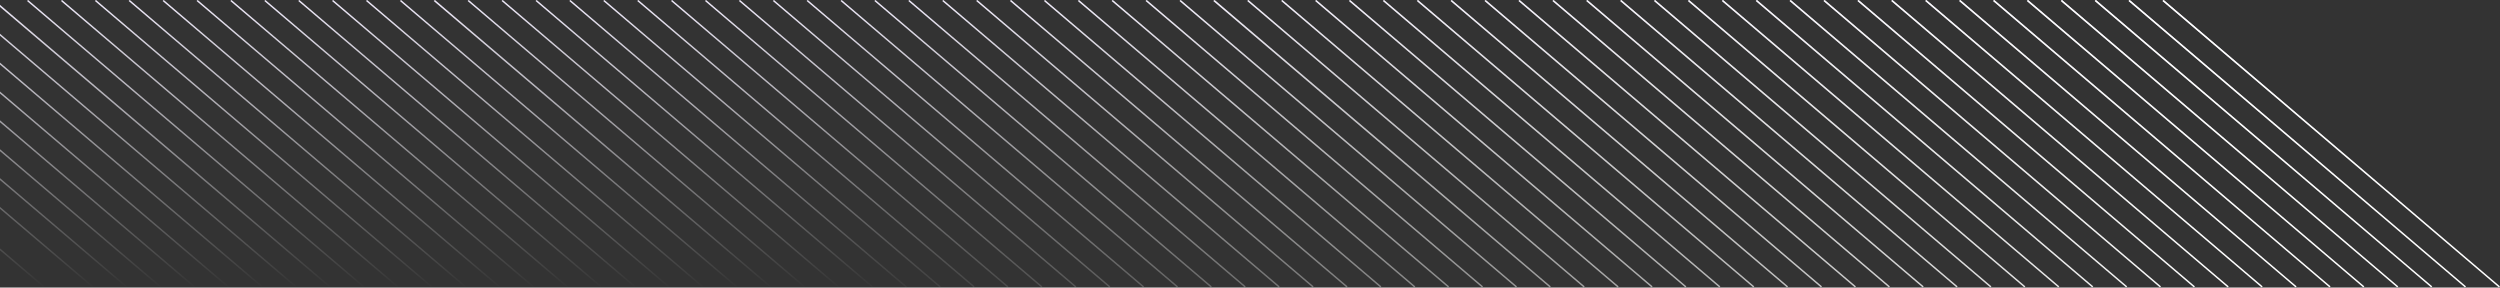 <svg width="1539" height="177" viewBox="0 0 1539 177" fill="none" xmlns="http://www.w3.org/2000/svg">
<rect x="0" y="0" width="1539" height="177" fill="#333333" stroke="none"/>
<path d="M0 127.365V128.557L56.793 176.915L57.492 176.319L0 127.365ZM0 109.657V110.848L77.69 177L78.39 176.404L0 109.657ZM0 91.863V93.055L98.487 176.915L99.187 176.319L0 91.863ZM0 74.069V75.261L119.384 176.915L120.084 176.319L0 74.069ZM0 56.361V57.553L140.282 177L140.982 176.404L0 56.361ZM0 38.567V39.759L161.079 176.915L161.779 176.319L0 38.567ZM0 20.773V21.965L181.976 176.915L182.676 176.319L0 20.773ZM0 2.98V4.257L202.874 177L203.574 176.404L0 2.98ZM17.298 0L16.598 0.596L223.671 176.915L224.371 176.319L17.298 0ZM38.195 0L37.495 0.596L244.568 176.915L245.268 176.319L38.195 0ZM59.092 0L58.392 0.596L265.466 176.915L266.165 176.319L59.092 0ZM79.89 0L79.19 0.596L286.263 176.915L286.963 176.319L79.89 0ZM100.787 0L100.087 0.596L307.16 176.915L307.86 176.319L100.787 0ZM121.684 0L120.984 0.596L328.057 176.915L328.757 176.319L121.684 0ZM142.481 0L141.782 0.596L348.955 176.915L349.655 176.319L142.481 0ZM163.379 0L162.679 0.596L369.752 176.915L370.452 176.319L163.379 0ZM184.276 0L183.576 0.596L390.649 176.915L391.349 176.319L184.276 0ZM205.073 0L204.373 0.596L411.447 176.915L412.146 176.319L205.073 0ZM225.971 0L225.271 0.596L432.344 176.915L433.044 176.319L225.971 0ZM246.868 0L246.168 0.596L453.241 176.915L453.941 176.319L246.868 0ZM267.765 0L266.965 0.596L474.038 176.915L474.738 176.319L267.765 0ZM288.563 0L287.863 0.596L494.936 176.915L495.636 176.319L288.563 0ZM309.46 0L308.76 0.596L515.833 176.915L516.533 176.319L309.46 0ZM330.357 0L329.657 0.596L536.73 176.915L537.43 176.319L330.357 0ZM351.154 0L350.454 0.596L557.528 176.915L558.227 176.319L351.154 0ZM372.052 0L371.352 0.596L578.425 176.915L579.125 176.319L372.052 0ZM392.949 0L392.249 0.596L599.322 176.915L600.022 176.319L392.949 0ZM413.746 0L413.046 0.596L620.119 176.915L620.819 176.319L413.746 0ZM434.644 0L433.944 0.596L641.017 176.915L641.717 176.319L434.644 0ZM455.541 0L454.841 0.596L661.914 176.915L662.614 176.319L455.541 0ZM476.438 0L475.738 0.596L682.811 176.915L683.511 176.319L476.438 0ZM497.235 0L496.536 0.596L703.609 176.915L704.309 176.319L497.235 0ZM518.133 0L517.433 0.596L724.506 176.915L725.206 176.319L518.133 0ZM538.93 0L538.23 0.596L745.303 176.915L746.003 176.319L538.93 0ZM559.827 0L559.127 0.596L766.2 176.915L766.9 176.319L559.827 0ZM580.725 0L580.025 0.596L787.098 176.915L787.798 176.319L580.725 0ZM601.622 0L600.922 0.596L807.995 176.915L808.695 176.319L601.622 0ZM622.419 0L621.719 0.596L828.892 176.915L829.592 176.319L622.419 0ZM643.316 0L642.617 0.596L849.69 176.915L850.39 176.319L643.316 0ZM664.214 0L663.514 0.596L870.587 176.915L871.287 176.319L664.214 0ZM685.011 0L684.311 0.596L891.384 176.915L892.084 176.319L685.011 0ZM705.908 0L705.208 0.596L912.281 176.915L912.981 176.319L705.908 0ZM726.806 0L726.106 0.596L933.179 176.915L933.879 176.319L726.806 0ZM747.703 0L746.903 0.596L953.976 176.915L954.676 176.319L747.703 0ZM768.5 0L767.8 0.596L974.873 176.915L975.573 176.319L768.5 0ZM789.397 0L788.698 0.596L995.771 176.915L996.471 176.319L789.397 0ZM810.295 0L809.595 0.596L1016.67 176.915L1017.37 176.319L810.295 0ZM831.092 0L830.392 0.596L1037.47 176.915L1038.17 176.319L831.092 0ZM851.989 0L851.289 0.596L1058.36 176.915L1059.06 176.319L851.989 0ZM872.887 0L872.187 0.596L1079.26 176.915L1079.96 176.319L872.887 0ZM893.684 0L892.984 0.596L1100.06 176.915L1100.76 176.319L893.684 0ZM914.581 0L913.881 0.596L1120.95 176.915L1121.65 176.319L914.581 0ZM935.478 0L934.779 0.596L1141.85 176.915L1142.55 176.319L935.478 0ZM956.376 0L955.676 0.596L1162.75 176.915L1163.45 176.319L956.376 0ZM977.173 0L976.473 0.596L1183.55 176.915L1184.25 176.319L977.173 0ZM998.07 0L997.37 0.596L1204.44 176.915L1205.14 176.319L998.07 0ZM1018.87 0L1018.17 0.596L1225.24 176.915L1225.94 176.319L1018.87 0ZM1039.77 0L1039.06 0.596L1246.14 176.915L1246.84 176.319L1039.77 0ZM1060.66 0L1059.96 0.596L1267.04 176.915L1267.74 176.319L1060.66 0ZM1081.56 0L1080.86 0.596L1287.93 176.915L1288.63 176.319L1081.56 0ZM1102.36 0L1101.66 0.596L1308.83 176.915L1309.53 176.319L1102.36 0ZM1123.25 0L1122.55 0.596L1329.63 176.915L1330.33 176.319L1123.25 0ZM1144.15 0L1143.45 0.596L1350.52 176.915L1351.22 176.319L1144.15 0ZM1164.95 0L1164.25 0.596L1371.32 176.915L1372.02 176.319L1164.95 0ZM1185.85 0L1185.15 0.596L1392.22 176.915L1392.92 176.319L1185.85 0ZM1206.74 0L1206.04 0.596L1413.12 176.915L1413.82 176.319L1206.74 0ZM1227.64 0L1226.94 0.596L1434.01 176.915L1434.71 176.319L1227.64 0ZM1248.44 0L1247.74 0.596L1454.81 176.915L1455.51 176.319L1248.44 0ZM1269.34 0L1268.64 0.596L1475.71 176.915L1476.41 176.319L1269.34 0ZM1290.23 0L1289.53 0.596L1496.61 176.915L1497.31 176.319L1290.23 0ZM1311.03 0L1310.33 0.596L1517.4 176.915L1518.1 176.319L1311.03 0ZM1331.93 0L1331.23 0.596L1538.3 176.915L1539 176.319L1331.93 0ZM0 152.906V154.098L26.797 176.915L27.496 176.319L0 152.906Z" fill="url(#paint0_linear)"/>
<path d="M0 127.365V128.557L56.793 176.915L57.492 176.319L0 127.365ZM0 109.657V110.848L77.69 177L78.39 176.404L0 109.657ZM0 91.863V93.055L98.487 176.915L99.187 176.319L0 91.863ZM0 74.069V75.261L119.384 176.915L120.084 176.319L0 74.069ZM0 56.361V57.553L140.282 177L140.982 176.404L0 56.361ZM0 38.567V39.759L161.079 176.915L161.779 176.319L0 38.567ZM0 20.773V21.965L181.976 176.915L182.676 176.319L0 20.773ZM0 2.98V4.257L202.874 177L203.574 176.404L0 2.98ZM17.298 0L16.598 0.596L223.671 176.915L224.371 176.319L17.298 0ZM38.195 0L37.495 0.596L244.568 176.915L245.268 176.319L38.195 0ZM59.092 0L58.392 0.596L265.466 176.915L266.165 176.319L59.092 0ZM79.89 0L79.19 0.596L286.263 176.915L286.963 176.319L79.89 0ZM100.787 0L100.087 0.596L307.16 176.915L307.86 176.319L100.787 0ZM121.684 0L120.984 0.596L328.057 176.915L328.757 176.319L121.684 0ZM142.481 0L141.782 0.596L348.955 176.915L349.655 176.319L142.481 0ZM163.379 0L162.679 0.596L369.752 176.915L370.452 176.319L163.379 0ZM184.276 0L183.576 0.596L390.649 176.915L391.349 176.319L184.276 0ZM205.073 0L204.373 0.596L411.447 176.915L412.146 176.319L205.073 0ZM225.971 0L225.271 0.596L432.344 176.915L433.044 176.319L225.971 0ZM246.868 0L246.168 0.596L453.241 176.915L453.941 176.319L246.868 0ZM267.765 0L266.965 0.596L474.038 176.915L474.738 176.319L267.765 0ZM288.563 0L287.863 0.596L494.936 176.915L495.636 176.319L288.563 0ZM309.46 0L308.76 0.596L515.833 176.915L516.533 176.319L309.46 0ZM330.357 0L329.657 0.596L536.73 176.915L537.43 176.319L330.357 0ZM351.154 0L350.454 0.596L557.528 176.915L558.227 176.319L351.154 0ZM372.052 0L371.352 0.596L578.425 176.915L579.125 176.319L372.052 0ZM392.949 0L392.249 0.596L599.322 176.915L600.022 176.319L392.949 0ZM413.746 0L413.046 0.596L620.119 176.915L620.819 176.319L413.746 0ZM434.644 0L433.944 0.596L641.017 176.915L641.717 176.319L434.644 0ZM455.541 0L454.841 0.596L661.914 176.915L662.614 176.319L455.541 0ZM476.438 0L475.738 0.596L682.811 176.915L683.511 176.319L476.438 0ZM497.235 0L496.536 0.596L703.609 176.915L704.309 176.319L497.235 0ZM518.133 0L517.433 0.596L724.506 176.915L725.206 176.319L518.133 0ZM538.93 0L538.23 0.596L745.303 176.915L746.003 176.319L538.93 0ZM559.827 0L559.127 0.596L766.2 176.915L766.9 176.319L559.827 0ZM580.725 0L580.025 0.596L787.098 176.915L787.798 176.319L580.725 0ZM601.622 0L600.922 0.596L807.995 176.915L808.695 176.319L601.622 0ZM622.419 0L621.719 0.596L828.892 176.915L829.592 176.319L622.419 0ZM643.316 0L642.617 0.596L849.69 176.915L850.39 176.319L643.316 0ZM664.214 0L663.514 0.596L870.587 176.915L871.287 176.319L664.214 0ZM685.011 0L684.311 0.596L891.384 176.915L892.084 176.319L685.011 0ZM705.908 0L705.208 0.596L912.281 176.915L912.981 176.319L705.908 0ZM726.806 0L726.106 0.596L933.179 176.915L933.879 176.319L726.806 0ZM747.703 0L746.903 0.596L953.976 176.915L954.676 176.319L747.703 0ZM768.5 0L767.8 0.596L974.873 176.915L975.573 176.319L768.5 0ZM789.397 0L788.698 0.596L995.771 176.915L996.471 176.319L789.397 0ZM810.295 0L809.595 0.596L1016.67 176.915L1017.37 176.319L810.295 0ZM831.092 0L830.392 0.596L1037.47 176.915L1038.17 176.319L831.092 0ZM851.989 0L851.289 0.596L1058.36 176.915L1059.06 176.319L851.989 0ZM872.887 0L872.187 0.596L1079.26 176.915L1079.96 176.319L872.887 0ZM893.684 0L892.984 0.596L1100.06 176.915L1100.76 176.319L893.684 0ZM914.581 0L913.881 0.596L1120.95 176.915L1121.65 176.319L914.581 0ZM935.478 0L934.779 0.596L1141.85 176.915L1142.55 176.319L935.478 0ZM956.376 0L955.676 0.596L1162.75 176.915L1163.45 176.319L956.376 0ZM977.173 0L976.473 0.596L1183.55 176.915L1184.25 176.319L977.173 0ZM998.07 0L997.37 0.596L1204.44 176.915L1205.14 176.319L998.07 0ZM1018.87 0L1018.17 0.596L1225.24 176.915L1225.94 176.319L1018.87 0ZM1039.77 0L1039.06 0.596L1246.14 176.915L1246.84 176.319L1039.77 0ZM1060.66 0L1059.96 0.596L1267.04 176.915L1267.74 176.319L1060.66 0ZM1081.56 0L1080.86 0.596L1287.93 176.915L1288.63 176.319L1081.56 0ZM1102.36 0L1101.66 0.596L1308.83 176.915L1309.53 176.319L1102.36 0ZM1123.25 0L1122.55 0.596L1329.63 176.915L1330.33 176.319L1123.25 0ZM1144.15 0L1143.45 0.596L1350.52 176.915L1351.22 176.319L1144.15 0ZM1164.95 0L1164.25 0.596L1371.32 176.915L1372.02 176.319L1164.95 0ZM1185.85 0L1185.15 0.596L1392.22 176.915L1392.92 176.319L1185.85 0ZM1206.74 0L1206.04 0.596L1413.12 176.915L1413.82 176.319L1206.74 0ZM1227.64 0L1226.94 0.596L1434.01 176.915L1434.71 176.319L1227.64 0ZM1248.44 0L1247.74 0.596L1454.81 176.915L1455.51 176.319L1248.44 0ZM1269.34 0L1268.64 0.596L1475.71 176.915L1476.41 176.319L1269.34 0ZM1290.23 0L1289.53 0.596L1496.61 176.915L1497.31 176.319L1290.23 0ZM1311.03 0L1310.33 0.596L1517.4 176.915L1518.1 176.319L1311.03 0ZM1331.93 0L1331.23 0.596L1538.3 176.915L1539 176.319L1331.93 0ZM0 152.906V154.098L26.797 176.915L27.496 176.319L0 152.906Z" fill="url(#paint1_linear)"/>
<defs>
<linearGradient id="paint0_linear" x1="769.5" y1="0" x2="769.5" y2="177.085" gradientUnits="userSpaceOnUse">
<stop stop-color="#EEE9F9"/>
<stop offset="1" stop-color="white" stop-opacity="0"/>
</linearGradient>
<linearGradient id="paint1_linear" x1="1356.32" y1="48.528" x2="530.431" y2="48.528" gradientUnits="userSpaceOnUse">
<stop stop-color="white"/>
<stop offset="1" stop-color="white" stop-opacity="0"/>
</linearGradient>
</defs>
</svg>
